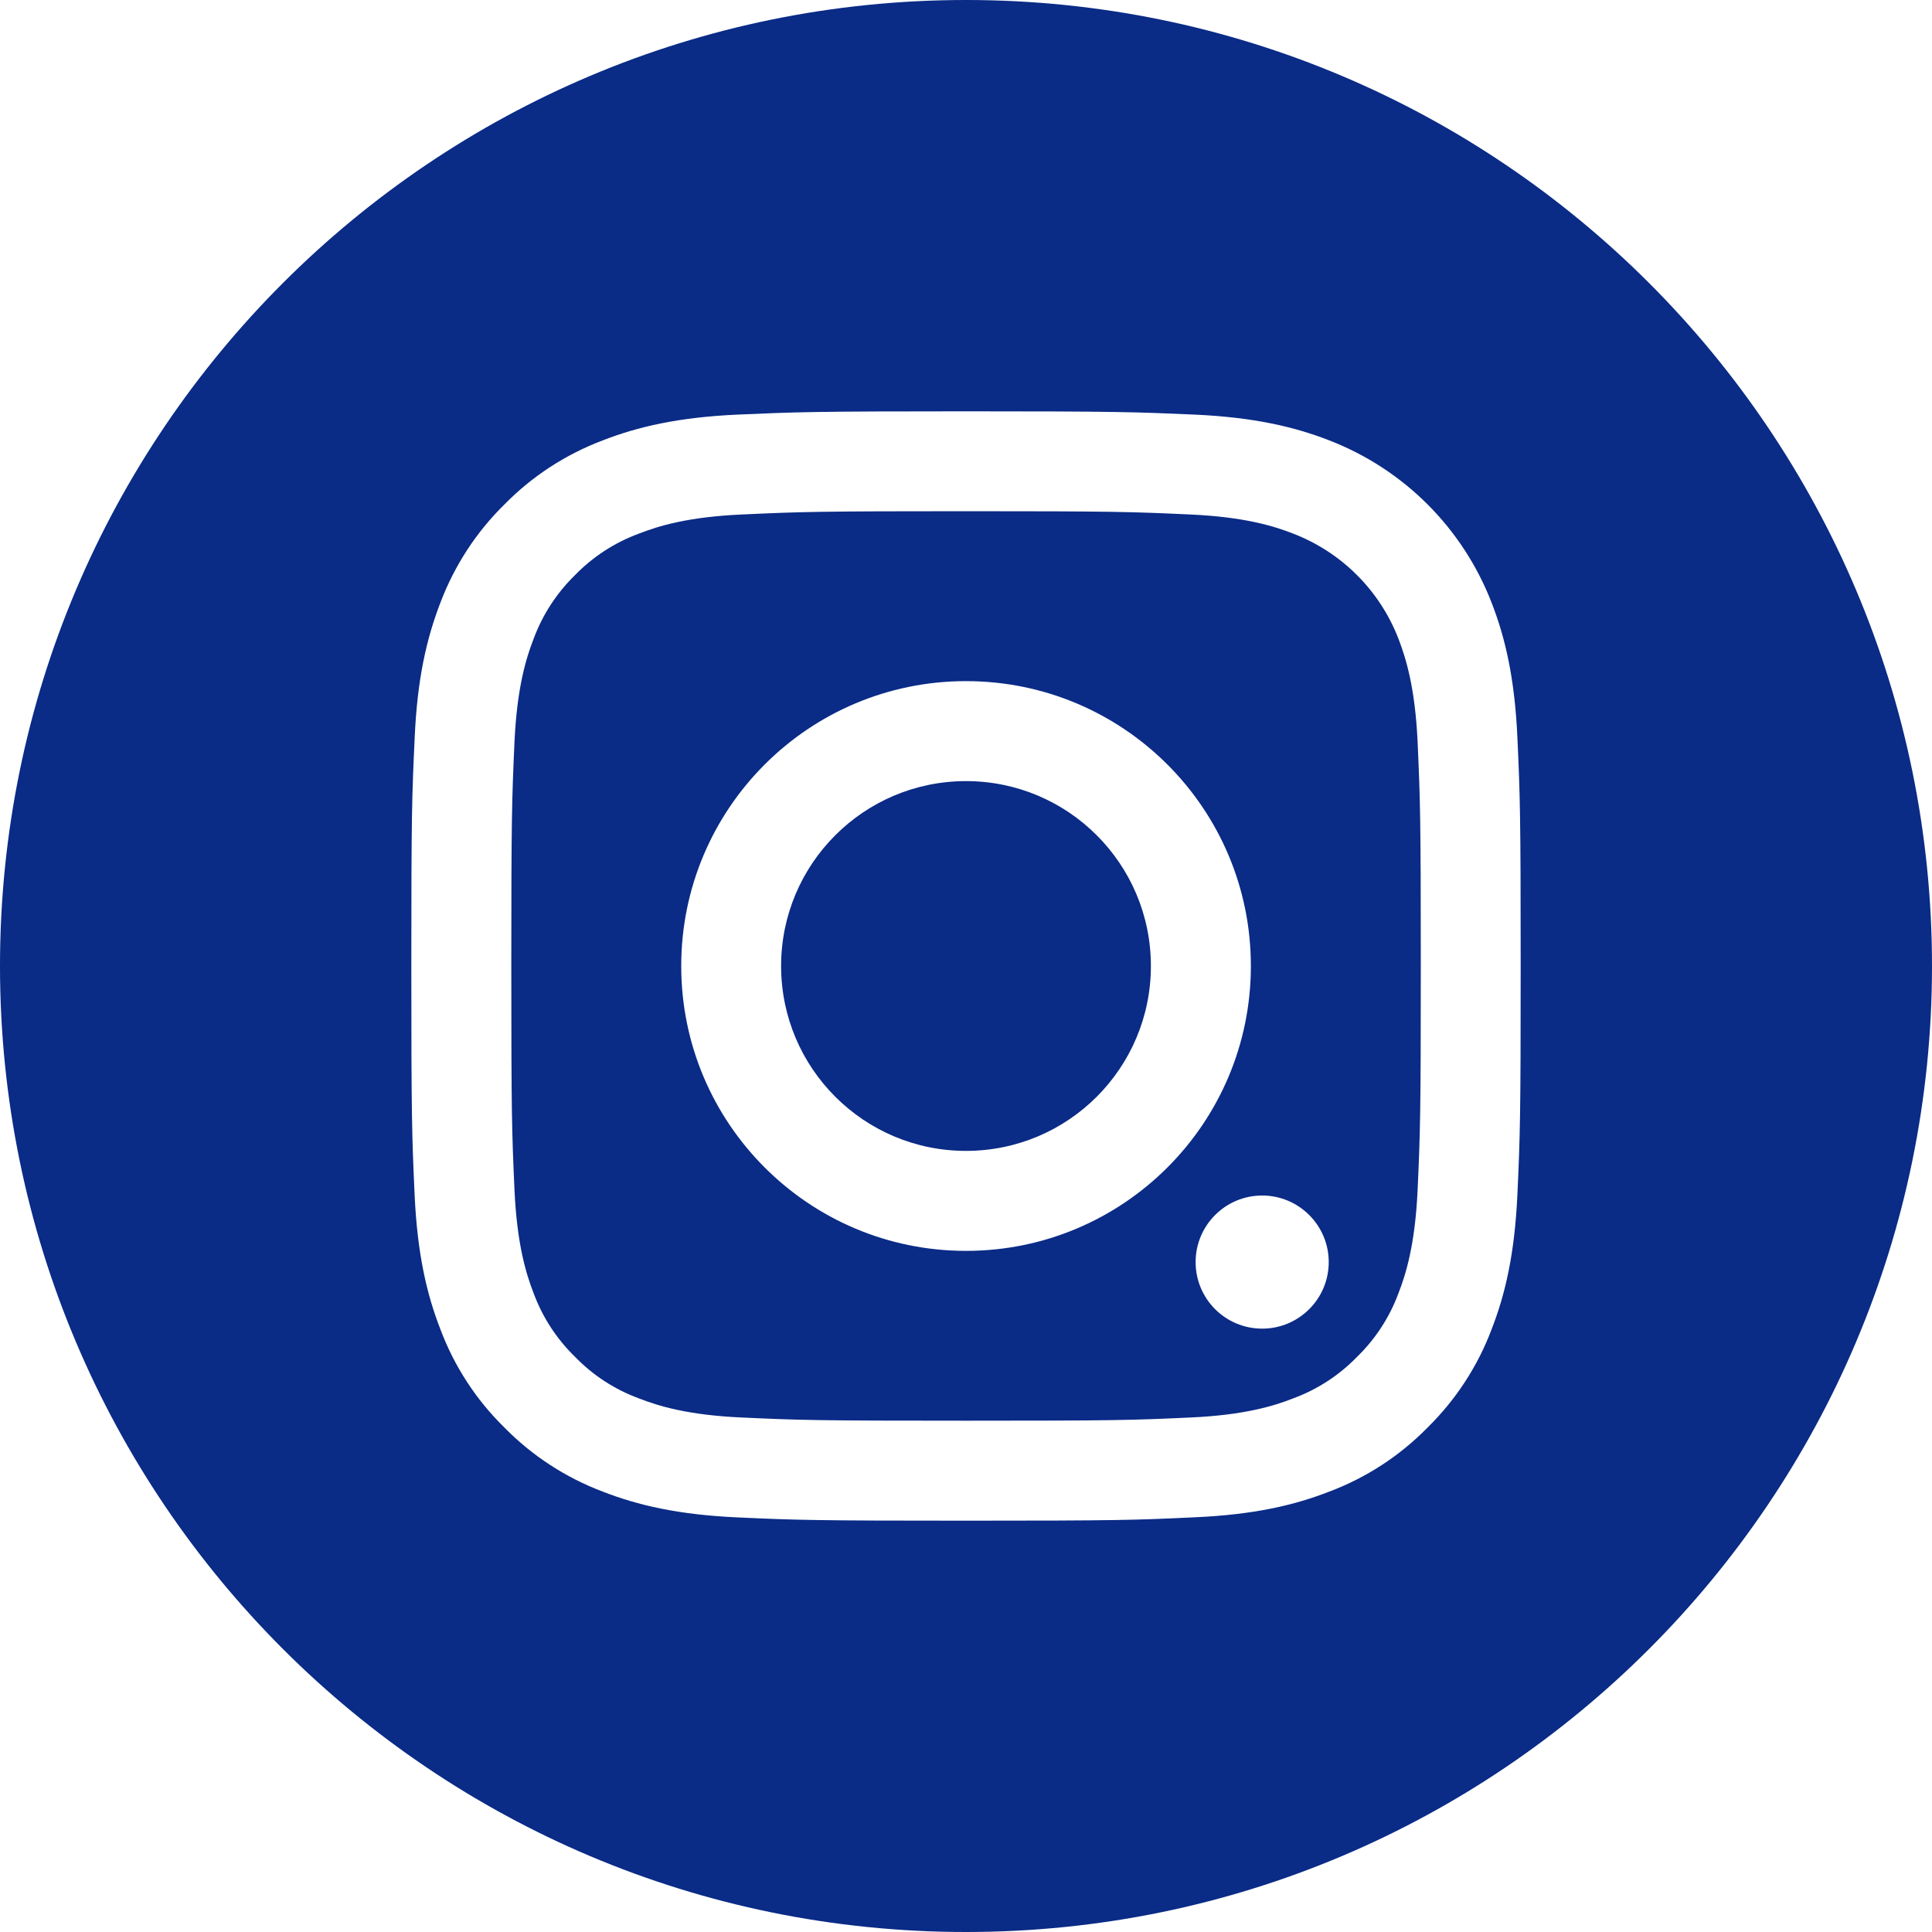 <svg width="20" height="20" viewBox="0 0 20 20" fill="none" xmlns="http://www.w3.org/2000/svg">
<g clip-path="url(#clip0_4_19)">
<path d="M11.914 10C11.914 8.943 11.057 8.086 10 8.086C8.943 8.086 8.086 8.943 8.086 10C8.086 11.057 8.943 11.914 10 11.914C11.057 11.914 11.914 11.057 11.914 10Z" fill="#0A2B86"/>
<path d="M14.477 13.387C14.385 13.636 14.238 13.862 14.047 14.047C13.862 14.238 13.636 14.384 13.387 14.476C13.185 14.555 12.881 14.649 12.321 14.674C11.715 14.702 11.534 14.707 10 14.707C8.467 14.707 8.285 14.702 7.68 14.674C7.12 14.649 6.816 14.555 6.614 14.476C6.364 14.384 6.139 14.238 5.954 14.047C5.763 13.862 5.616 13.636 5.524 13.387C5.445 13.184 5.352 12.88 5.326 12.32C5.299 11.715 5.293 11.533 5.293 10C5.293 8.467 5.299 8.285 5.326 7.679C5.352 7.12 5.445 6.816 5.524 6.613C5.616 6.364 5.763 6.138 5.953 5.953C6.139 5.762 6.364 5.616 6.614 5.524C6.816 5.445 7.12 5.351 7.68 5.326C8.285 5.298 8.467 5.292 10 5.292C11.534 5.292 11.715 5.298 12.321 5.326C12.88 5.351 13.185 5.445 13.387 5.524C13.888 5.717 14.284 6.113 14.477 6.613C14.555 6.816 14.649 7.12 14.675 7.679C14.702 8.285 14.708 8.467 14.708 10C14.708 11.533 14.702 11.715 14.675 12.32C14.649 12.88 14.556 13.184 14.477 13.387ZM10 7.051C8.372 7.051 7.052 8.371 7.052 10C7.052 11.629 8.372 12.949 10 12.949C11.629 12.949 12.949 11.629 12.949 10C12.949 8.371 11.629 7.051 10 7.051ZM13.066 12.376C12.685 12.376 12.377 12.685 12.377 13.065C12.377 13.446 12.685 13.754 13.066 13.754C13.446 13.754 13.755 13.446 13.755 13.065C13.755 12.685 13.446 12.376 13.066 12.376Z" fill="#0A2B86"/>
<path d="M10 20C4.478 20 0 15.522 0 10C0 4.478 4.478 0 10 0C15.522 0 20 4.478 20 10C20 15.522 15.522 20 10 20ZM15.708 7.633C15.68 7.021 15.583 6.604 15.441 6.239C15.142 5.467 14.533 4.858 13.761 4.559C13.396 4.417 12.979 4.32 12.368 4.292C11.755 4.265 11.56 4.258 10 4.258C8.441 4.258 8.245 4.265 7.633 4.292C7.021 4.32 6.604 4.417 6.239 4.559C5.856 4.704 5.509 4.929 5.222 5.222C4.93 5.508 4.704 5.856 4.559 6.239C4.418 6.604 4.32 7.021 4.293 7.632C4.264 8.245 4.258 8.441 4.258 10C4.258 11.559 4.264 11.755 4.292 12.367C4.32 12.979 4.417 13.396 4.559 13.761C4.703 14.144 4.929 14.492 5.222 14.778C5.508 15.07 5.856 15.296 6.239 15.441C6.604 15.583 7.021 15.68 7.633 15.708C8.245 15.736 8.441 15.742 10 15.742C11.559 15.742 11.755 15.736 12.367 15.707C12.979 15.68 13.396 15.583 13.761 15.441C14.144 15.297 14.492 15.07 14.778 14.778C15.07 14.491 15.297 14.144 15.441 13.761C15.583 13.396 15.68 12.979 15.708 12.367C15.736 11.755 15.742 11.559 15.742 10C15.742 8.441 15.736 8.245 15.708 7.633Z" fill="#0A2B86"/>
</g>
<defs>
<clipPath id="clip0_4_19">
<rect width="20" height="20" fill="white" transform="matrix(1 0 0 -1 0 20)"/>
</clipPath>
</defs>
</svg>
